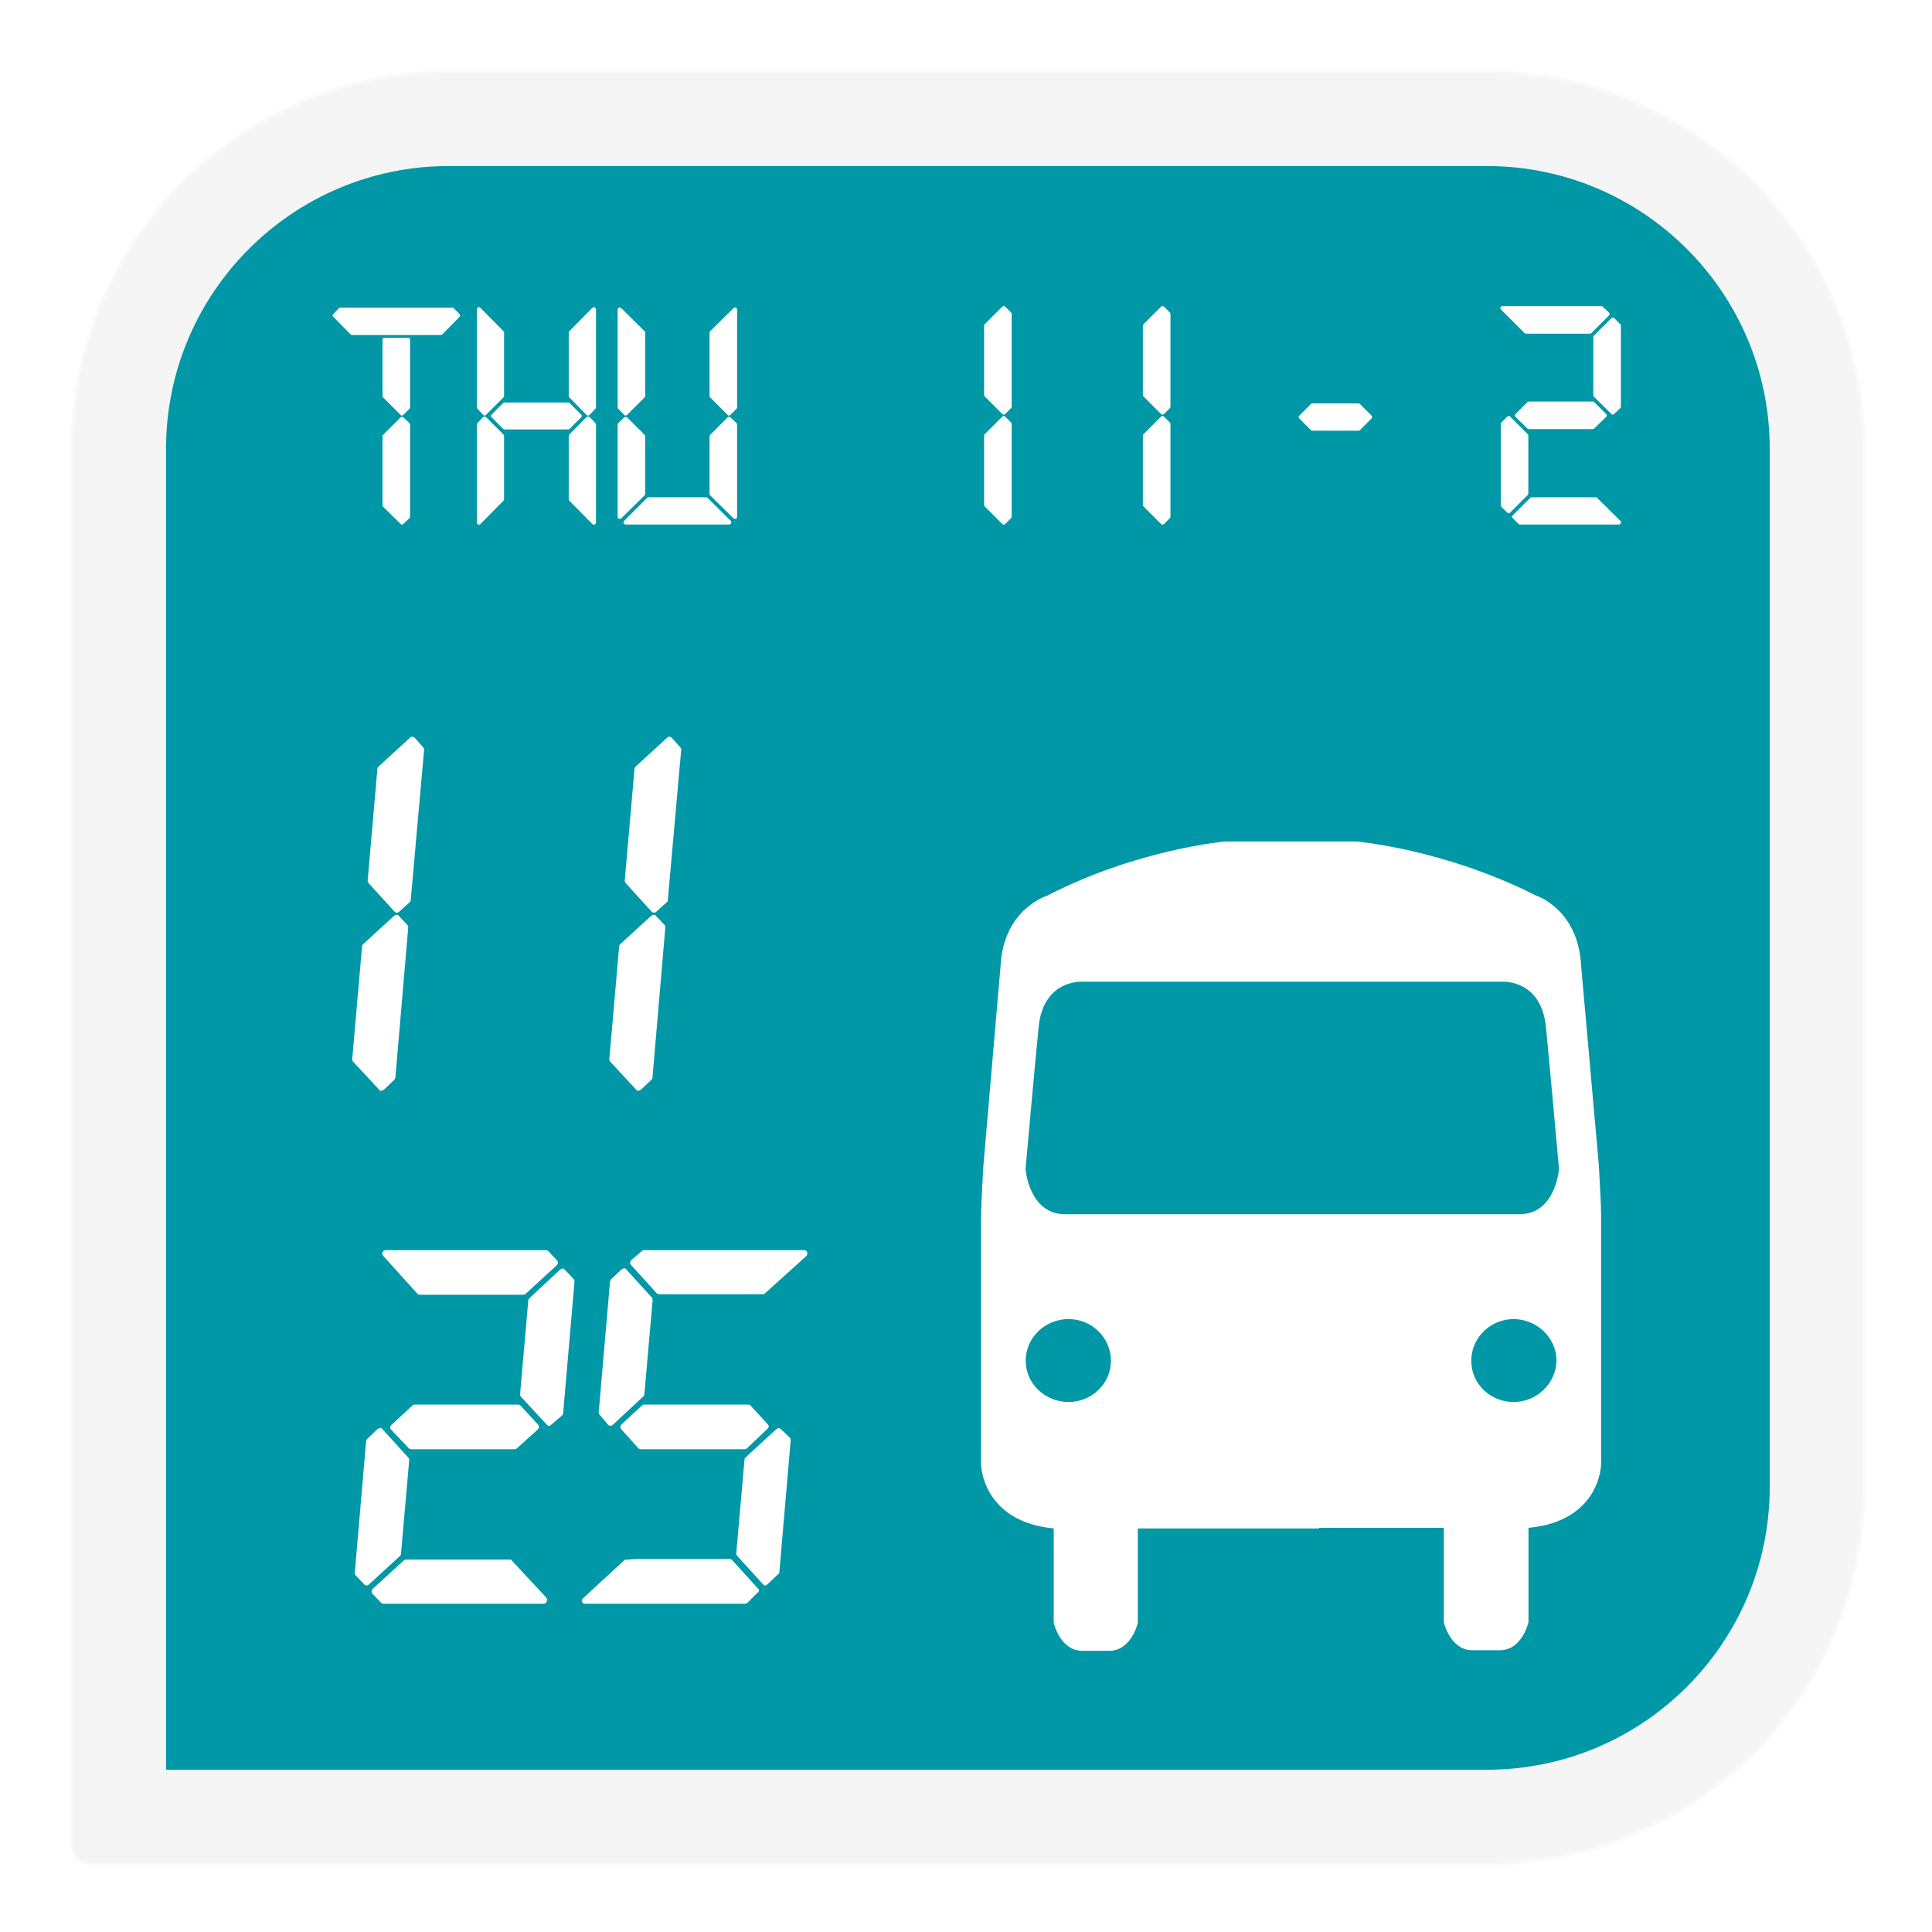 <svg width="512" height="512" viewBox="0 0 512 512" fill="none" xmlns="http://www.w3.org/2000/svg">
<mask id="path-1-inside-1_3_14" fill="white">
<path d="M19 119C19 63.772 63.772 19 119 19H394C449.228 19 494 63.772 494 119V394C494 449.228 449.228 494 394 494H24C21.239 494 19 491.761 19 489V119Z"/>
</mask>
<path d="M19 119C19 63.772 63.772 19 119 19H394C449.228 19 494 63.772 494 119V394C494 449.228 449.228 494 394 494H24C21.239 494 19 491.761 19 489V119Z" fill="#0097A7" stroke="#F5F5F5" stroke-width="50" mask="url(#path-1-inside-1_3_14)"/>
<g filter="url(#filter0_d_3_14)">
<path d="M345.584 400.896H378.628V409.839V425.906C378.628 425.906 380.295 433.334 386.207 433.334H393.483C399.394 433.334 401.062 425.906 401.062 425.906V412.87V409.839V400.896C420.161 399.077 420.312 384.07 420.312 384.07V317.678C420.312 315.253 419.706 304.794 419.706 304.794L415.007 251.893C414.249 236.735 402.881 233.248 402.881 233.248C378.628 220.971 355.436 219 355.436 219H342.704H333.609H320.725C320.725 219 297.533 220.971 273.432 233.4C273.432 233.4 261.912 236.886 261.154 252.044L256.606 304.946C256.606 304.946 256 315.253 256 317.83V384.222C256 384.222 256.303 399.228 275.251 401.047V409.99V413.022V426.058C275.251 426.058 276.918 433.485 282.83 433.485H289.954C295.865 433.485 297.533 426.058 297.533 426.058V409.99V401.047H330.577H345.584V400.896Z" fill="white"/>
<path d="M279.192 367.548C285.255 367.548 290.409 362.698 290.409 356.634C290.409 350.42 285.255 345.569 279.192 345.569C272.977 345.569 267.823 350.42 267.823 356.634C267.823 362.698 272.977 367.548 279.192 367.548Z" fill="#0097A7"/>
<path d="M397.121 367.548C390.906 367.548 385.904 362.698 385.904 356.634C385.904 350.42 391.058 345.569 397.121 345.569C403.184 345.569 408.489 350.42 408.489 356.634C408.338 362.698 403.184 367.548 397.121 367.548Z" fill="#0097A7"/>
<path d="M347.938 317.78H398.699C408.245 317.78 409.154 305.822 409.154 305.822C409.154 305.822 406.882 280.411 405.669 267.954C404.306 255.498 394.153 256.162 394.153 256.162H347.635H329.3H282.782C282.782 256.162 272.63 255.498 271.266 267.954C270.054 280.245 267.781 305.822 267.781 305.822C267.781 305.822 268.69 317.78 278.236 317.78H328.846H347.938Z" fill="#0097A7"/>
</g>
<g filter="url(#filter1_d_3_14)">
<path d="M102.908 134.832C102.628 135.112 102.376 135.112 102.152 134.832L97.532 130.296C97.42 130.184 97.364 130.044 97.364 129.876V111.648C97.364 111.48 97.42 111.34 97.532 111.228L102.152 106.608C102.376 106.44 102.628 106.44 102.908 106.608L104.504 108.12C104.616 108.232 104.672 108.372 104.672 108.54V132.9C104.672 133.068 104.616 133.208 104.504 133.32L102.908 134.832ZM102.908 105.936C102.628 106.216 102.376 106.216 102.152 105.936L97.532 101.316C97.42 101.204 97.364 101.064 97.364 100.896V86.112C97.364 85.72 97.56 85.524 97.952 85.524H104.084C104.476 85.524 104.672 85.72 104.672 86.112V103.92C104.672 104.088 104.616 104.228 104.504 104.34L102.908 105.936ZM117.776 79.224C118 79.504 118 79.756 117.776 79.98L113.24 84.6C113.128 84.712 112.988 84.768 112.82 84.768H89.3C89.132 84.768 88.992 84.712 88.88 84.6L84.344 79.98C84.064 79.756 84.064 79.504 84.344 79.224L85.772 77.712C85.884 77.6 86.024 77.544 86.192 77.544H116.096L117.776 79.224ZM146.72 128.532V111.564C146.72 111.396 146.776 111.256 146.888 111.144L151.424 106.524C151.704 106.356 151.984 106.356 152.264 106.524L153.776 108.12C153.888 108.232 153.944 108.372 153.944 108.54V134.412C153.944 134.692 153.832 134.888 153.608 135C153.384 135.112 153.16 135.056 152.936 134.832L146.72 128.532ZM153.944 103.92C153.944 104.088 153.888 104.228 153.776 104.34L152.264 105.936C151.984 106.216 151.704 106.216 151.424 105.936L146.888 101.316C146.776 101.204 146.72 101.064 146.72 100.896V83.928L152.936 77.628C153.16 77.404 153.384 77.348 153.608 77.46C153.832 77.572 153.944 77.768 153.944 78.048V103.92ZM129.584 100.896C129.584 101.064 129.528 101.204 129.416 101.316L124.796 105.936C124.516 106.216 124.264 106.216 124.04 105.936L122.528 104.34C122.416 104.228 122.36 104.088 122.36 103.92V78.048C122.36 77.768 122.472 77.572 122.696 77.46C122.92 77.348 123.144 77.404 123.368 77.628L129.584 83.928V100.896ZM146.972 109.632C146.86 109.744 146.72 109.8 146.552 109.8H129.752C129.584 109.8 129.444 109.744 129.332 109.632L126.308 106.608C126.028 106.384 126.028 106.132 126.308 105.852L129.332 102.828C129.444 102.716 129.584 102.66 129.752 102.66H146.552C146.72 102.66 146.86 102.716 146.972 102.828L149.996 105.852C150.276 106.132 150.276 106.384 149.996 106.608L146.972 109.632ZM123.368 134.832C123.144 135.056 122.92 135.112 122.696 135C122.472 134.888 122.36 134.692 122.36 134.412V108.54C122.36 108.372 122.416 108.232 122.528 108.12L124.04 106.524C124.264 106.356 124.516 106.356 124.796 106.524L129.416 111.144C129.528 111.256 129.584 111.396 129.584 111.564V128.28C129.584 128.448 129.528 128.588 129.416 128.7L123.368 134.832ZM161.862 135C161.582 135 161.386 134.888 161.274 134.664C161.162 134.44 161.218 134.216 161.442 133.992L167.49 127.944C167.602 127.832 167.742 127.776 167.91 127.776H183.114C183.282 127.776 183.422 127.832 183.534 127.944L189.582 133.992C189.806 134.216 189.862 134.44 189.75 134.664C189.638 134.888 189.442 135 189.162 135H161.862ZM191.346 132.9C191.346 133.18 191.234 133.376 191.01 133.488C190.786 133.544 190.562 133.488 190.338 133.32L184.206 127.272C184.094 127.16 184.038 127.02 184.038 126.852V111.648C184.038 111.48 184.094 111.34 184.206 111.228L188.826 106.608C189.05 106.384 189.302 106.384 189.582 106.608L191.178 108.12C191.29 108.232 191.346 108.372 191.346 108.54V132.9ZM189.582 105.936C189.302 106.216 189.05 106.216 188.826 105.936L184.206 101.316C184.094 101.204 184.038 101.064 184.038 100.896V84.18C184.038 84.012 184.094 83.872 184.206 83.76L190.338 77.712C190.562 77.488 190.786 77.432 191.01 77.544C191.234 77.656 191.346 77.852 191.346 78.132V103.92C191.346 104.088 191.29 104.228 191.178 104.34L189.582 105.936ZM162.198 105.936C161.918 106.216 161.666 106.216 161.442 105.936L159.846 104.34C159.734 104.228 159.678 104.088 159.678 103.92V78.132C159.678 77.852 159.79 77.656 160.014 77.544C160.238 77.432 160.462 77.488 160.686 77.712L166.818 83.76C166.93 83.872 166.986 84.012 166.986 84.18V100.896C166.986 101.064 166.93 101.204 166.818 101.316L162.198 105.936ZM166.986 126.852C166.986 127.02 166.93 127.16 166.818 127.272L160.686 133.32C160.462 133.488 160.238 133.544 160.014 133.488C159.79 133.376 159.678 133.18 159.678 132.9V108.54C159.678 108.372 159.734 108.232 159.846 108.12L161.442 106.608C161.666 106.44 161.918 106.44 162.198 106.608L166.818 111.228C166.93 111.34 166.986 111.48 166.986 111.648V126.852ZM262.423 105.684C262.143 105.964 261.863 105.964 261.583 105.684L256.963 101.064C256.851 100.952 256.795 100.812 256.795 100.644V82.332C256.795 82.164 256.851 82.024 256.963 81.912L261.583 77.292C261.863 77.012 262.143 77.012 262.423 77.292L263.935 78.804C264.047 78.916 264.103 79.056 264.103 79.224V103.752C264.103 103.92 264.047 104.06 263.935 104.172L262.423 105.684ZM262.423 134.832C262.143 135.112 261.863 135.112 261.583 134.832L256.963 130.212C256.851 130.1 256.795 129.96 256.795 129.792V111.48C256.795 111.312 256.851 111.172 256.963 111.06L261.583 106.44C261.863 106.16 262.143 106.16 262.423 106.44L263.935 107.952C264.047 108.064 264.103 108.204 264.103 108.372V132.9C264.103 133.068 264.047 133.208 263.935 133.32L262.423 134.832ZM304.505 105.684C304.225 105.964 303.945 105.964 303.665 105.684L299.045 101.064C298.933 100.952 298.877 100.812 298.877 100.644V82.332C298.877 82.164 298.933 82.024 299.045 81.912L303.665 77.292C303.945 77.012 304.225 77.012 304.505 77.292L306.017 78.804C306.129 78.916 306.185 79.056 306.185 79.224V103.752C306.185 103.92 306.129 104.06 306.017 104.172L304.505 105.684ZM304.505 134.832C304.225 135.112 303.945 135.112 303.665 134.832L299.045 130.212C298.933 130.1 298.877 129.96 298.877 129.792V111.48C298.877 111.312 298.933 111.172 299.045 111.06L303.665 106.44C303.945 106.16 304.225 106.16 304.505 106.44L306.017 107.952C306.129 108.064 306.185 108.204 306.185 108.372V132.9C306.185 133.068 306.129 133.208 306.017 133.32L304.505 134.832ZM359.439 106.104C359.719 106.384 359.719 106.664 359.439 106.944L356.415 109.968C356.303 110.08 356.163 110.136 355.995 110.136H343.815C343.647 110.136 343.507 110.08 343.395 109.968L340.371 106.944C340.091 106.664 340.091 106.384 340.371 106.104L343.395 103.08C343.507 102.968 343.647 102.912 343.815 102.912H355.995C356.163 102.912 356.303 102.968 356.415 103.08L359.439 106.104ZM425.551 103.752C425.551 103.92 425.495 104.06 425.383 104.172L423.787 105.684C423.507 105.964 423.255 105.964 423.031 105.684L418.411 101.148C418.299 101.036 418.243 100.896 418.243 100.728V85.356C418.243 85.188 418.299 85.048 418.411 84.936L423.031 80.316C423.255 80.092 423.507 80.092 423.787 80.316L425.383 81.912C425.495 82.024 425.551 82.164 425.551 82.332V103.752ZM417.739 84.264C417.627 84.376 417.487 84.432 417.319 84.432H400.435C400.267 84.432 400.127 84.376 400.015 84.264L393.883 78.132C393.659 77.908 393.575 77.684 393.631 77.46C393.743 77.236 393.939 77.124 394.219 77.124H420.343C420.511 77.124 420.651 77.18 420.763 77.292L422.359 78.804C422.639 79.084 422.639 79.364 422.359 79.644L417.739 84.264ZM401.023 126.768C401.023 126.936 400.967 127.076 400.855 127.188L396.235 131.808C395.955 132.088 395.675 132.088 395.395 131.808L393.883 130.296C393.771 130.184 393.715 130.044 393.715 129.876V108.372C393.715 108.204 393.771 108.064 393.883 107.952L395.395 106.44C395.675 106.16 395.955 106.16 396.235 106.44L400.855 111.06C400.967 111.172 401.023 111.312 401.023 111.48V126.768ZM398.839 135C398.671 135 398.531 134.944 398.419 134.832L396.907 133.32C396.627 133.096 396.627 132.844 396.907 132.564L401.527 127.944C401.639 127.832 401.779 127.776 401.947 127.776H418.915C419.139 127.776 419.251 127.832 419.251 127.944L425.383 133.992C425.607 134.216 425.663 134.44 425.551 134.664C425.439 134.888 425.243 135 424.963 135H398.839ZM418.495 109.548C418.383 109.66 418.243 109.716 418.075 109.716H401.191C401.023 109.716 400.883 109.66 400.771 109.548L397.663 106.524C397.383 106.244 397.383 105.964 397.663 105.684L400.771 102.576C400.883 102.464 401.023 102.408 401.191 102.408H418.075C418.243 102.408 418.383 102.464 418.495 102.576L421.603 105.684C421.883 105.964 421.883 106.244 421.603 106.524L418.495 109.548Z" fill="white"/>
</g>
<g filter="url(#filter2_d_3_14)">
<path d="M101.864 237.536C101.411 237.989 100.957 237.989 100.504 237.536L93.704 230.056C93.523 229.875 93.432 229.648 93.432 229.376L96.016 199.728C96.016 199.547 96.152 199.32 96.424 199.048L104.584 191.568C105.037 191.115 105.491 191.115 105.944 191.568L108.12 194.016C108.301 194.197 108.392 194.424 108.392 194.696L104.856 234.408C104.856 234.68 104.765 234.907 104.584 235.088L101.864 237.536ZM97.784 284.728C97.149 285.181 96.696 285.181 96.424 284.728L89.488 277.248C89.488 277.157 89.443 277.067 89.352 276.976C89.352 276.795 89.352 276.659 89.352 276.568L91.936 246.92C91.936 246.648 92.027 246.421 92.208 246.24L100.368 238.76C101.003 238.307 101.456 238.307 101.728 238.76L104.04 241.208C104.131 241.299 104.176 241.525 104.176 241.888L100.776 281.6C100.776 281.781 100.64 282.008 100.368 282.28L97.784 284.728ZM169.997 237.536C169.543 237.989 169.09 237.989 168.637 237.536L161.837 230.056C161.655 229.875 161.565 229.648 161.565 229.376L164.149 199.728C164.149 199.547 164.285 199.32 164.557 199.048L172.717 191.568C173.17 191.115 173.623 191.115 174.077 191.568L176.253 194.016C176.434 194.197 176.525 194.424 176.525 194.696L172.989 234.408C172.989 234.68 172.898 234.907 172.717 235.088L169.997 237.536ZM165.917 284.728C165.282 285.181 164.829 285.181 164.557 284.728L157.621 277.248C157.621 277.157 157.575 277.067 157.485 276.976C157.485 276.795 157.485 276.659 157.485 276.568L160.069 246.92C160.069 246.648 160.159 246.421 160.341 246.24L168.501 238.76C169.135 238.307 169.589 238.307 169.861 238.76L172.173 241.208C172.263 241.299 172.309 241.525 172.309 241.888L168.909 281.6C168.909 281.781 168.773 282.008 168.501 282.28L165.917 284.728ZM145.248 370.408C145.248 370.68 145.157 370.907 144.976 371.088L142.12 373.536C141.667 373.989 141.259 373.989 140.896 373.536L134.096 366.192C133.915 366.011 133.824 365.784 133.824 365.512L136 340.624C136 340.443 136.136 340.216 136.408 339.944L144.432 332.464C144.976 332.101 145.384 332.101 145.656 332.464L148.104 335.048C148.195 335.139 148.24 335.365 148.24 335.728L145.248 370.408ZM135.32 338.856C135.139 339.037 134.912 339.128 134.64 339.128H107.304C107.032 339.128 106.805 339.037 106.624 338.856L97.648 328.928C97.285 328.565 97.195 328.203 97.376 327.84C97.557 327.477 97.875 327.296 98.328 327.296H140.624C140.896 327.296 141.123 327.387 141.304 327.568L143.616 330.016C143.979 330.469 143.933 330.923 143.48 331.376L135.32 338.856ZM102.272 407.672C102.272 407.944 102.181 408.171 102 408.352L93.84 415.832C93.387 416.285 92.933 416.285 92.48 415.832L90.168 413.384C90.077 413.293 90.032 413.067 90.032 412.704L93.024 377.888C93.024 377.707 93.16 377.48 93.432 377.208L96.016 374.76C96.651 374.307 97.104 374.307 97.376 374.76L104.176 382.24C104.357 382.421 104.448 382.648 104.448 382.92L102.272 407.672ZM97.648 421C97.376 421 97.149 420.909 96.968 420.728L94.656 418.28C94.384 417.827 94.429 417.419 94.792 417.056L102.952 409.576C103.133 409.395 103.36 409.304 103.632 409.304H131.104C131.467 409.304 131.648 409.395 131.648 409.576L140.76 419.368C141.032 419.731 141.077 420.093 140.896 420.456C140.715 420.819 140.397 421 139.944 421H97.648ZM133.008 379.792C132.827 379.973 132.6 380.064 132.328 380.064H104.992C104.72 380.064 104.493 379.973 104.312 379.792L99.688 374.896C99.235 374.533 99.28 374.08 99.824 373.536L105.264 368.504C105.445 368.323 105.672 368.232 105.944 368.232H133.28C133.552 368.232 133.779 368.323 133.96 368.504L138.584 373.536C138.947 373.989 138.901 374.443 138.448 374.896L133.008 379.792ZM198.46 338.992H170.716C170.444 338.992 170.217 338.901 170.036 338.72L163.236 331.24C162.873 330.787 162.919 330.333 163.372 329.88L166.092 327.568C166.273 327.387 166.5 327.296 166.772 327.296H209.068C209.521 327.296 209.793 327.477 209.884 327.84C210.065 328.203 209.975 328.565 209.612 328.928L198.46 338.992ZM158.476 373.536C158.023 373.989 157.569 373.989 157.116 373.536L154.94 370.952C154.759 370.771 154.668 370.544 154.668 370.272L157.66 335.592C157.751 335.501 157.796 335.411 157.796 335.32C157.887 335.139 157.977 335.003 158.068 334.912L160.652 332.464C161.287 332.011 161.74 332.011 162.012 332.464L168.812 339.944C168.903 340.035 168.948 340.261 168.948 340.624L166.772 365.376C166.772 365.648 166.681 365.875 166.5 366.056L158.476 373.536ZM193.972 379.792C193.791 379.973 193.564 380.064 193.292 380.064H165.82C165.548 380.064 165.321 379.973 165.14 379.792L160.652 374.76C160.289 374.307 160.335 373.853 160.788 373.4L166.092 368.504C166.273 368.323 166.5 368.232 166.772 368.232H194.244C194.516 368.232 194.743 368.323 194.924 368.504L199.412 373.4C199.865 373.853 199.82 374.307 199.276 374.76L193.972 379.792ZM199.412 415.832C198.959 416.285 198.551 416.285 198.188 415.832L191.388 408.352C191.207 408.171 191.116 407.944 191.116 407.672L193.292 382.92C193.292 382.648 193.383 382.421 193.564 382.24L201.724 374.76C202.268 374.397 202.676 374.397 202.948 374.76L205.396 377.072C205.487 377.163 205.532 377.389 205.532 377.752L202.54 412.568C202.54 412.931 202.404 413.157 202.132 413.248L199.412 415.832ZM194.108 420.728C193.927 420.909 193.7 421 193.428 421H151.132C150.679 421 150.361 420.819 150.18 420.456C150.089 420.093 150.271 419.731 150.724 419.368L161.332 409.576C161.513 409.395 161.74 409.304 162.012 409.304L164.732 409.168H189.348C189.62 409.168 189.847 409.259 190.028 409.44L196.828 416.92C197.281 417.373 197.236 417.781 196.692 418.144L194.108 420.728Z" fill="white"/>
</g>
<defs>
<filter id="filter0_d_3_14" x="256" y="219" width="172.312" height="222.485" filterUnits="userSpaceOnUse" color-interpolation-filters="sRGB">
<feFlood flood-opacity="0" result="BackgroundImageFix"/>
<feColorMatrix in="SourceAlpha" type="matrix" values="0 0 0 0 0 0 0 0 0 0 0 0 0 0 0 0 0 0 127 0" result="hardAlpha"/>
<feOffset dx="4" dy="4"/>
<feGaussianBlur stdDeviation="2"/>
<feComposite in2="hardAlpha" operator="out"/>
<feColorMatrix type="matrix" values="0 0 0 0 0 0 0 0 0 0 0 0 0 0 0 0 0 0 0.25 0"/>
<feBlend mode="normal" in2="BackgroundImageFix" result="effect1_dropShadow_3_14"/>
<feBlend mode="normal" in="SourceGraphic" in2="effect1_dropShadow_3_14" result="shape"/>
</filter>
<filter id="filter1_d_3_14" x="83.924" y="76.872" width="349.795" height="66.38" filterUnits="userSpaceOnUse" color-interpolation-filters="sRGB">
<feFlood flood-opacity="0" result="BackgroundImageFix"/>
<feColorMatrix in="SourceAlpha" type="matrix" values="0 0 0 0 0 0 0 0 0 0 0 0 0 0 0 0 0 0 127 0" result="hardAlpha"/>
<feOffset dx="4" dy="4"/>
<feGaussianBlur stdDeviation="2"/>
<feComposite in2="hardAlpha" operator="out"/>
<feColorMatrix type="matrix" values="0 0 0 0 0 0 0 0 0 0 0 0 0 0 0 0 0 0 0.25 0"/>
<feBlend mode="normal" in2="BackgroundImageFix" result="effect1_dropShadow_3_14"/>
<feBlend mode="normal" in="SourceGraphic" in2="effect1_dropShadow_3_14" result="shape"/>
</filter>
<filter id="filter2_d_3_14" x="89.352" y="190.888" width="128.804" height="238.112" filterUnits="userSpaceOnUse" color-interpolation-filters="sRGB">
<feFlood flood-opacity="0" result="BackgroundImageFix"/>
<feColorMatrix in="SourceAlpha" type="matrix" values="0 0 0 0 0 0 0 0 0 0 0 0 0 0 0 0 0 0 127 0" result="hardAlpha"/>
<feOffset dx="4" dy="4"/>
<feGaussianBlur stdDeviation="2"/>
<feComposite in2="hardAlpha" operator="out"/>
<feColorMatrix type="matrix" values="0 0 0 0 0 0 0 0 0 0 0 0 0 0 0 0 0 0 0.25 0"/>
<feBlend mode="normal" in2="BackgroundImageFix" result="effect1_dropShadow_3_14"/>
<feBlend mode="normal" in="SourceGraphic" in2="effect1_dropShadow_3_14" result="shape"/>
</filter>
</defs>
</svg>
